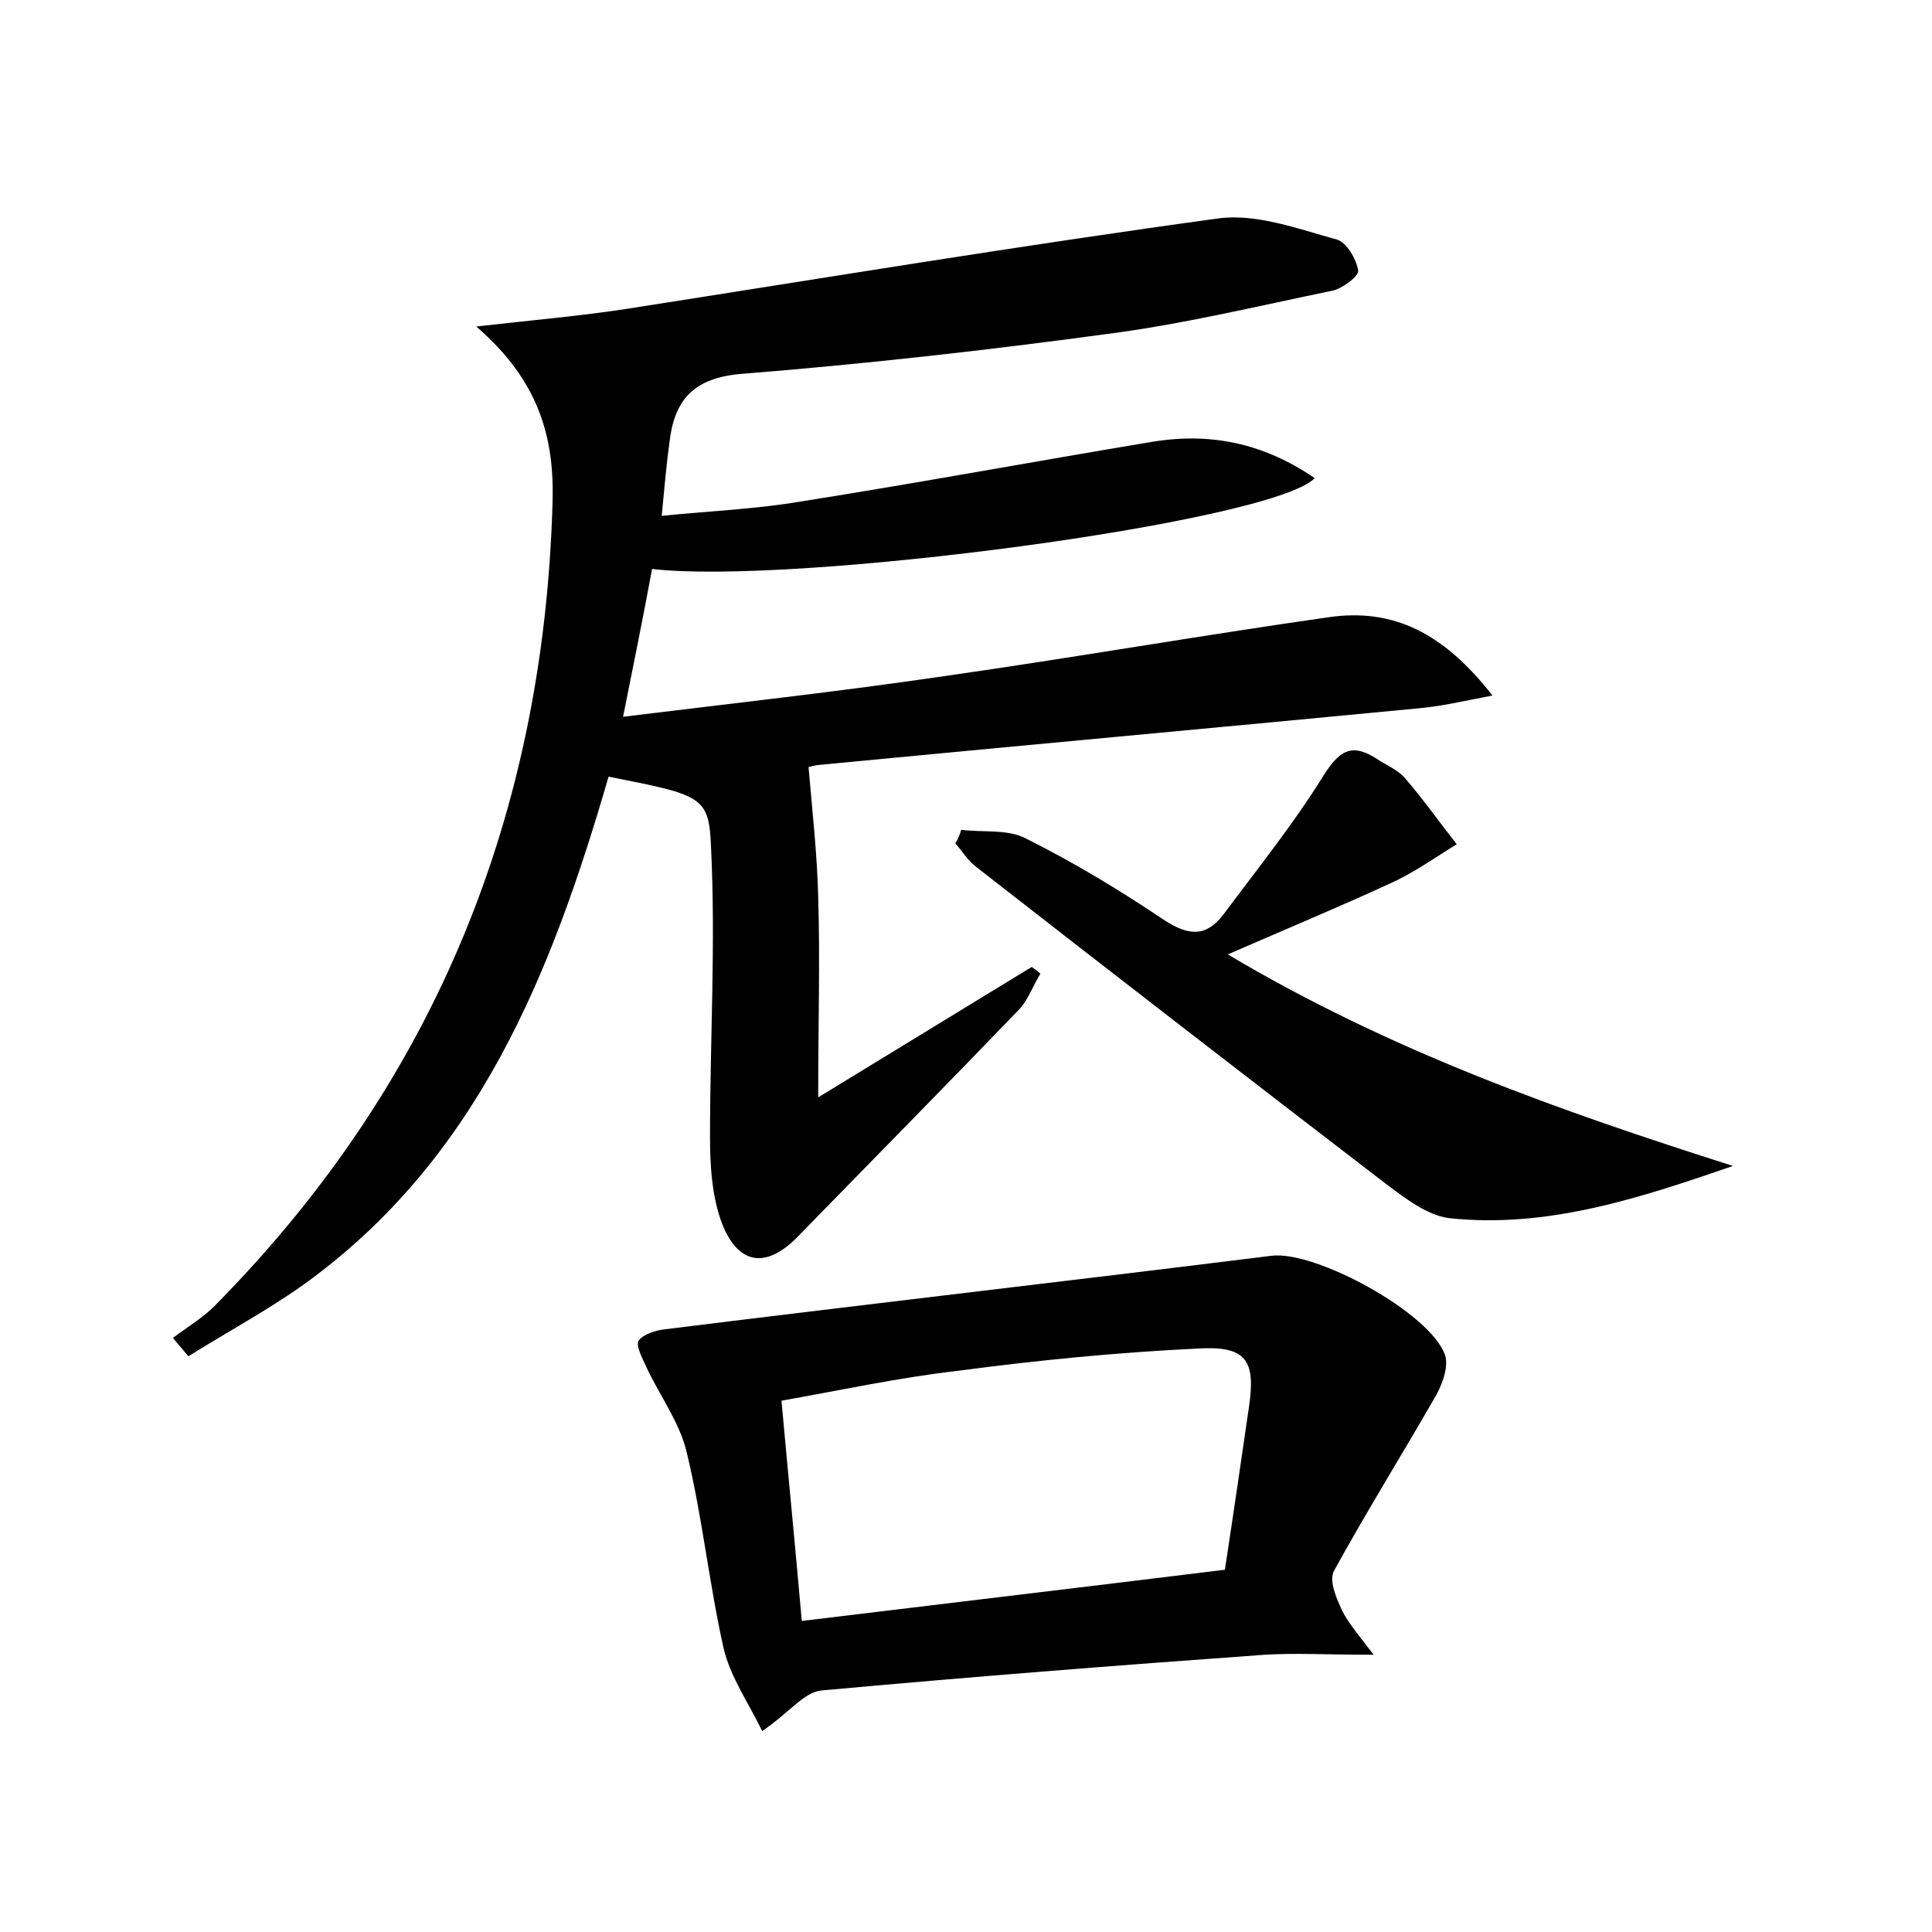 <?xml version="1.0" encoding="utf-8"?>
<!-- Generator: Adobe Illustrator 22.0.0, SVG Export Plug-In . SVG Version: 6.00 Build 0)  -->
<svg version="1.1" id="图层_1" xmlns="http://www.w3.org/2000/svg" xmlns:xlink="http://www.w3.org/1999/xlink" x="0px" y="0px"
	 viewBox="0 0 200 200" style="enable-background:new 0 0 200 200;" xml:space="preserve">
<style type="text/css">
	.st0{fill:#FFFFFF;}
</style>
<g>
	
	<path d="M136.1,49.5c-4.5,4.6-54,11.1-68.6,9.4c-0.9,4.9-1.9,9.8-3,15.3c11.4-1.4,22.3-2.6,33.2-4.2c13.3-1.9,26.5-4.2,39.8-6.1
		c6.8-1,12,1.7,17,8.1c-3.1,0.6-5.3,1.1-7.4,1.3c-20.8,2-41.7,3.9-62.5,5.9c-0.6,0.1-1.2,0.3-0.9,0.2c0.4,4.7,0.9,9.1,1,13.5
		c0.2,6.4,0,12.9,0,20.7c8.2-5,15.2-9.3,22.1-13.5c0.3,0.2,0.6,0.4,0.9,0.7c-0.8,1.3-1.3,2.8-2.3,3.8c-7.5,7.8-15.2,15.6-22.8,23.4
		c-3.2,3.3-6.1,3-7.8-1.2c-1.1-2.8-1.3-6.1-1.3-9.1c0-10,0.6-20.1,0.1-30.1c-0.2-5.2-1-5.3-10.6-7.2c-5.9,20.3-13.5,39.6-31.6,52.6
		c-3.8,2.7-7.9,4.9-11.9,7.4c-0.5-0.6-1.1-1.3-1.6-1.9c1.6-1.2,3.3-2.2,4.6-3.6C45.2,111.8,56.3,84,57.2,52
		c0.2-6.7-1.4-12.6-7.9-18.2c6.2-0.7,10.8-1.1,15.4-1.8c20.5-3.2,41-6.6,61.5-9.4c3.9-0.5,8.2,1.1,12.2,2.2c1,0.3,2,2,2.2,3.2
		c0.1,0.6-1.7,1.9-2.7,2.1c-7.8,1.6-15.6,3.5-23.5,4.5c-12.5,1.7-25.1,3.1-37.6,4.1c-5,0.4-7,2.7-7.5,7.1c-0.3,2.2-0.5,4.4-0.8,7.6
		c5-0.5,9.8-0.7,14.5-1.5c12-1.9,23.9-4.1,35.9-6.1C125.1,44.7,130.7,45.8,136.1,49.5z"/>
	<path d="M142.2,171.3c-4.8,0-8.1-0.2-11.3,0c-15.3,1.1-30.6,2.3-45.9,3.7c-1.8,0.2-3.3,2.3-6.1,4.2c-1.4-2.9-3.3-5.6-4-8.6
		c-1.5-6.7-2.2-13.6-3.8-20.2c-0.7-3.1-2.8-5.9-4.2-8.9c-0.4-0.9-1.1-2.2-0.8-2.7c0.5-0.7,1.8-1.1,2.8-1.2c20.9-2.6,41.8-5,62.7-7.6
		c4.5-0.6,16.5,5.9,18,10.3c0.4,1.3-0.4,3.3-1.2,4.6c-3.4,5.9-7,11.7-10.3,17.7c-0.5,0.9,0.1,2.5,0.6,3.6
		C139.3,167.7,140.3,168.8,142.2,171.3z M83,167.8c14.8-1.8,29.2-3.5,43.8-5.3c0.9-5.9,1.7-11.4,2.5-16.9c0.7-4.8-0.3-6.3-5.3-6
		c-8.3,0.4-16.5,1.2-24.8,2.3c-6.1,0.7-12.1,2-18.3,3.1C81.6,152.8,82.3,159.8,83,167.8z"/>
	<path d="M99.5,85.9c2.3,0.3,4.8-0.1,6.7,0.9c5,2.5,9.8,5.4,14.4,8.5c2.5,1.6,4.3,1.7,6.1-0.7c3.5-4.7,7.2-9.3,10.3-14.3
		c1.7-2.7,3-3.4,5.6-1.7c0.9,0.6,2.1,1.1,2.8,1.9c1.9,2.2,3.6,4.6,5.4,6.9c-2.3,1.4-4.5,3-7,4.1c-5.2,2.4-10.5,4.6-16.7,7.3
		c16.8,10,34.4,16.2,52.3,21.9c-9.6,3.3-19.2,6.5-29.4,5.4c-2.3-0.3-4.6-2.1-6.6-3.6c-14.2-10.9-28.3-21.8-42.4-32.8
		c-0.8-0.6-1.4-1.6-2.1-2.4C99.2,86.8,99.4,86.3,99.5,85.9z"/>
	
</g>
</svg>
